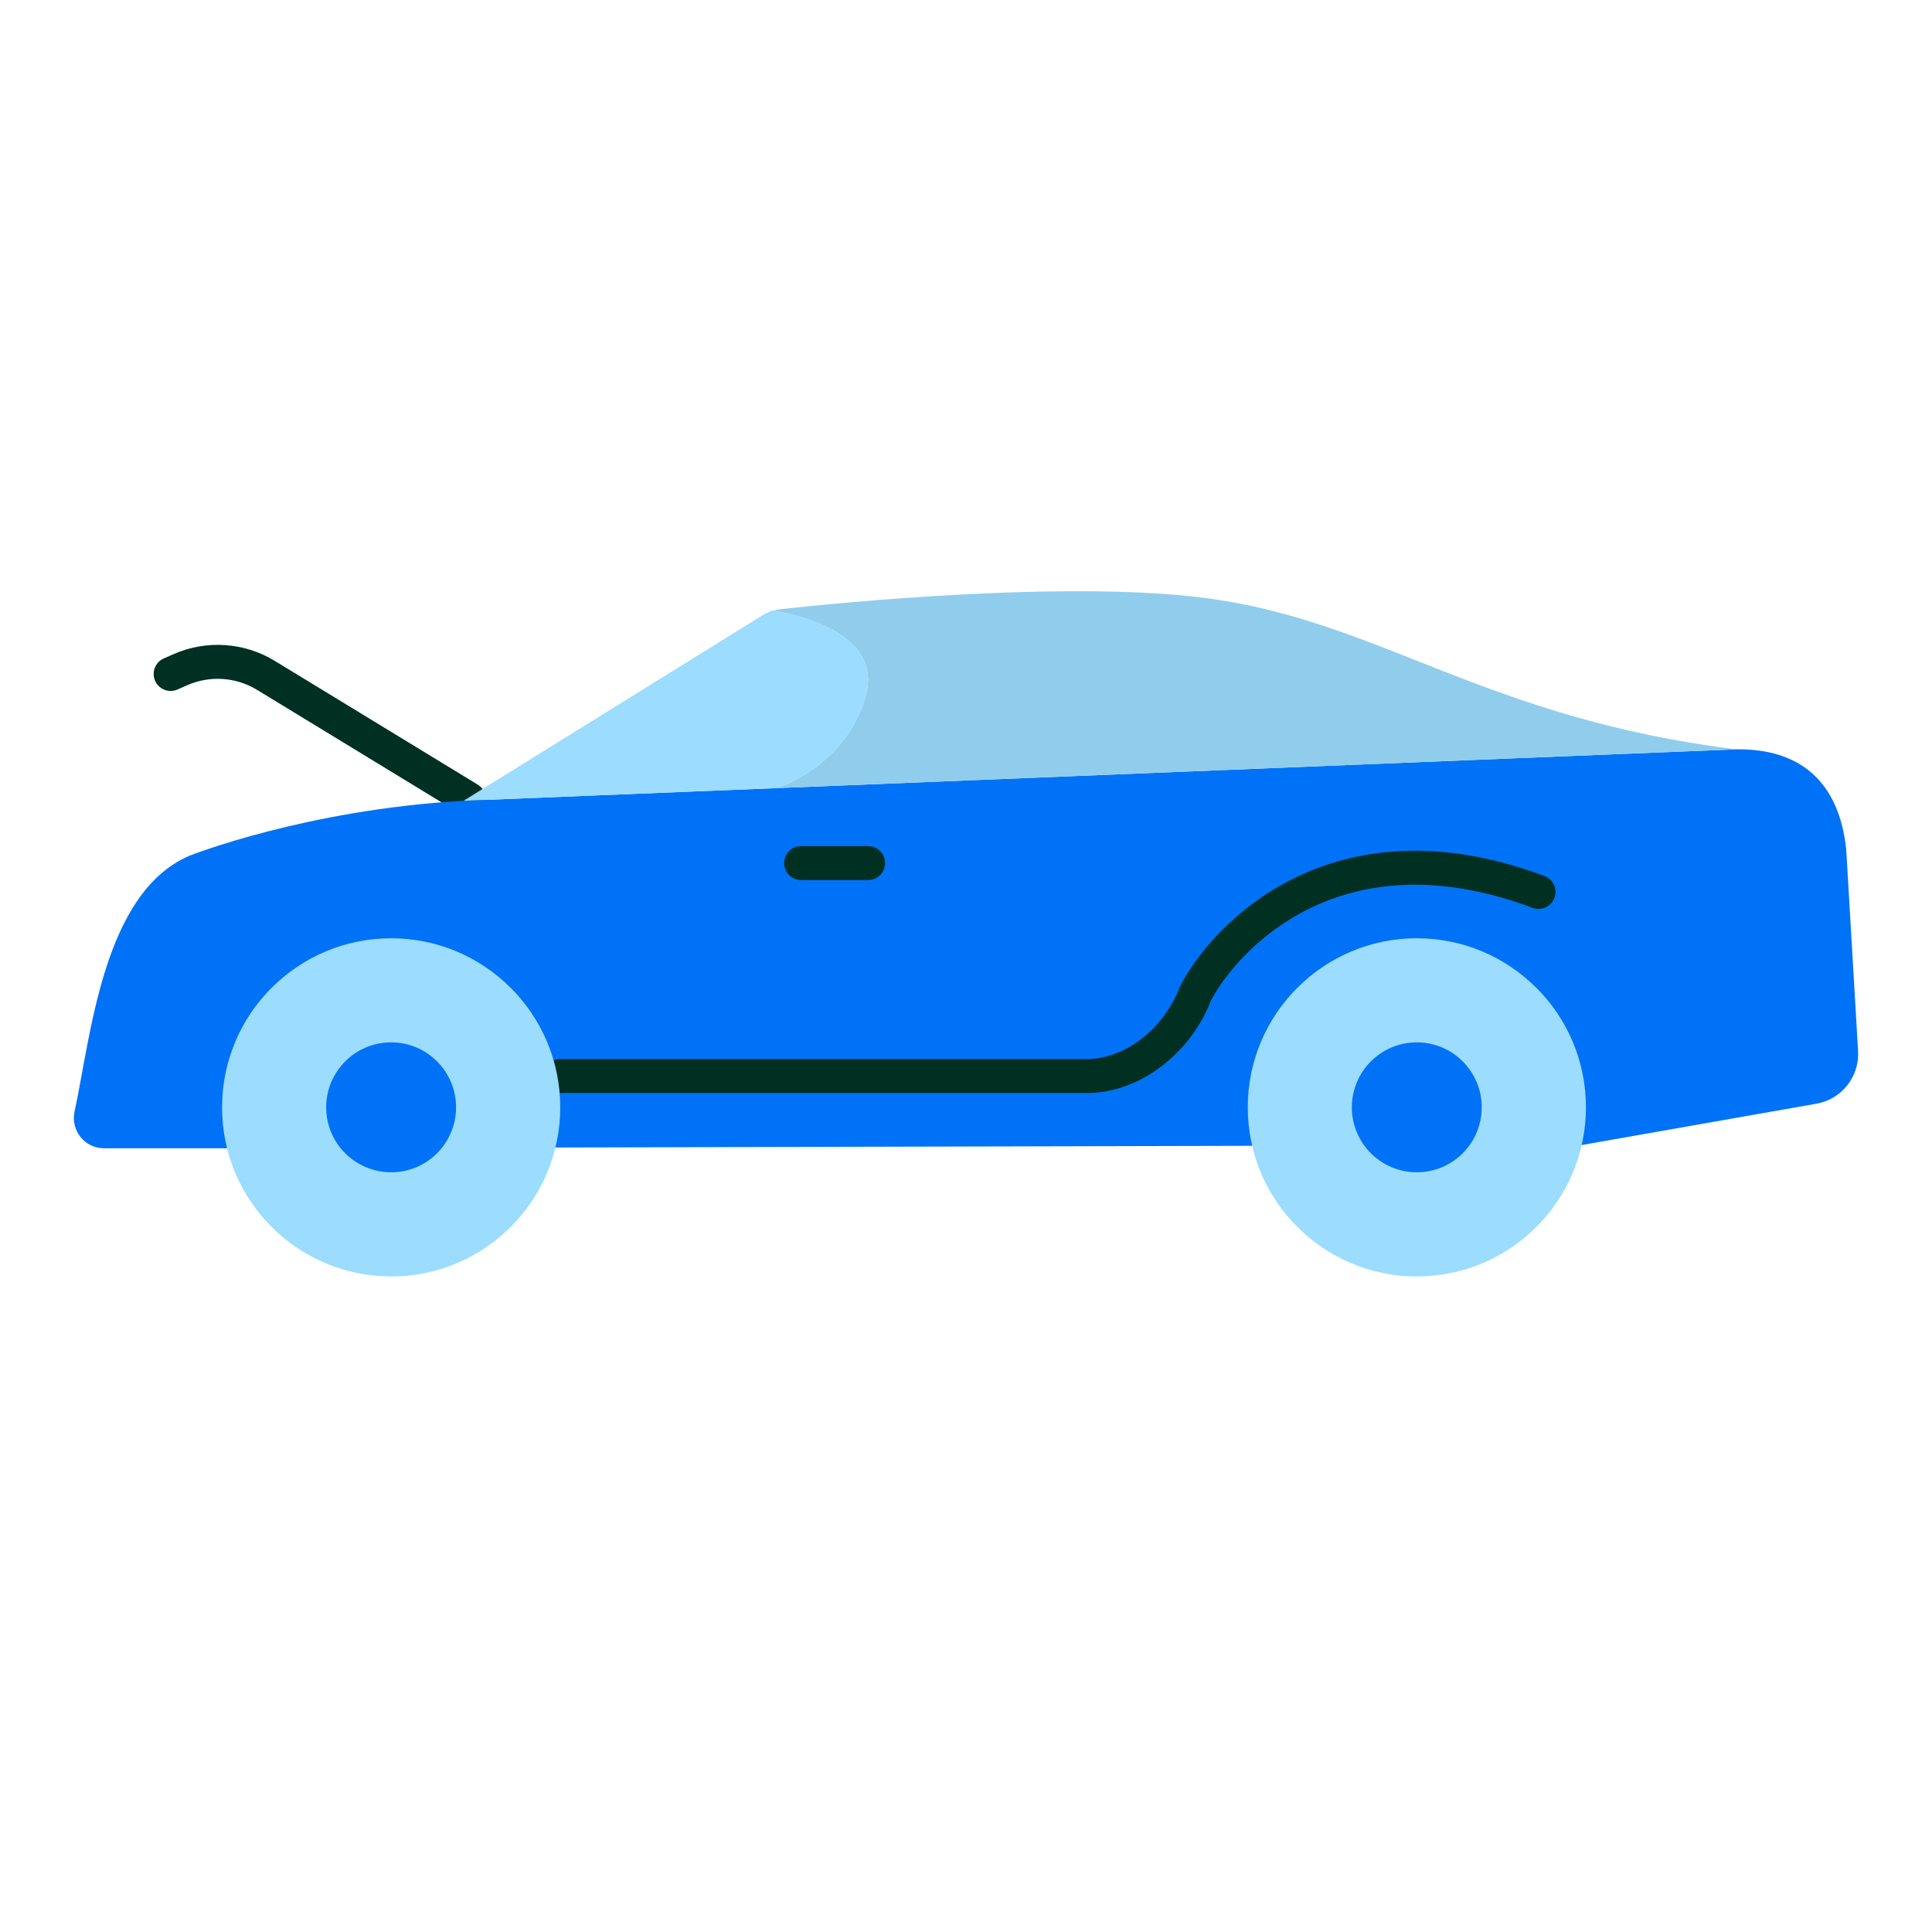 <?xml version="1.0" encoding="UTF-8"?>
<svg id="Layer_1" data-name="Layer 1" xmlns="http://www.w3.org/2000/svg" viewBox="0 0 512 512">
  <defs>
    <style>
      .cls-1, .cls-2 {
        fill: #0072f7;
      }

      .cls-3 {
        fill: #9bdcff;
      }

      .cls-4 {
        fill: #90cded;
      }

      .cls-2, .cls-5 {
        stroke: #003021;
        stroke-linecap: round;
        stroke-linejoin: round;
        stroke-width: 9px;
      }

      .cls-5 {
        fill: none;
      }
    </style>
  </defs>
  <path class="cls-5" d="M45.22,178.61l2.52-1.11c7.36-3.26,15.85-2.71,22.73,1.48l53.44,32.58,.37,.23-.44-.19h-.01"/>
  <path class="cls-1" d="M481.39,292.49l-62.2,10.95h-.04l-29.73,.07-27.87,.07-29.72,.07-184.66,.45-30.07,.07-26.87,.07-30.06,.07H27.58c-5.12,0-8.91-4.73-7.82-9.74,4.31-19.86,7.5-57.9,30.39-67.77,0,0,30.62-12.2,72.71-14.59l82.89-3.35,254.35-10.28c16.74-.24,27.26,8.37,29.17,26.55l3.14,53.42c.39,6.77-4.34,12.76-11.02,13.94Z"/>
  <path class="cls-2" d="M148.45,285.16h138.48c13.39,.48,25.35-9.83,29.9-21.9,7.18-13.98,36.59-47.22,90.89-26.89"/>
  <path class="cls-4" d="M229.41,184.45c4.92-17.29-20.22-21.94-24.59-22.61,.64-.18,1.29-.32,1.96-.39,13.73-1.52,78.49-8.15,115.55-2.57,44.49,6.69,72.23,31.57,137.77,39.7l-254.35,10.28s18.28-5.5,23.66-24.41Z"/>
  <polygon class="cls-3" points="124.28 211.79 123.84 211.6 123.91 211.56 124.28 211.79"/>
  <path class="cls-3" d="M229.41,184.45c-5.38,18.91-23.66,24.41-23.66,24.41l-82.89,3.35,.97-.61h.01l.44,.19-.37-.23,78.07-48.45c.7-.43,1.44-.79,2.21-1.06,.21-.08,.42-.15,.63-.21,4.37,.67,29.51,5.32,24.59,22.61Z"/>
  <path class="cls-3" d="M204.82,161.84c-.21,.06-.42,.13-.63,.21v-.3s.22,.03,.63,.09Z"/>
  <line class="cls-5" x1="212.31" y1="228.72" x2="230.05" y2="228.72"/>
  <g>
    <path class="cls-3" d="M135.32,261.78h-.01c-8.09-8.11-19.28-13.13-31.66-13.13s-23.57,5.02-31.66,13.13h-.01c-8.11,8.09-13.13,19.3-13.13,31.68s5.02,23.57,13.13,31.68c8.09,8.11,19.3,13.13,31.68,13.13s23.58-5.02,31.68-13.13c8.11-8.11,13.13-19.31,13.13-31.68s-5.02-23.58-13.13-31.68Z"/>
    <path class="cls-1" d="M120.86,293.46c0,4.74-1.93,9.05-5.04,12.16-3.1,3.12-7.41,5.04-12.16,5.04s-9.06-1.93-12.18-5.04c-3.12-3.12-5.04-7.42-5.04-12.16s1.93-9.06,5.04-12.18,7.42-5.04,12.18-5.04,9.06,1.93,12.16,5.04c3.12,3.12,5.04,7.42,5.04,12.18Z"/>
  </g>
  <g>
    <path class="cls-3" d="M407.14,261.78h-.01c-8.09-8.11-19.28-13.13-31.66-13.13s-23.57,5.02-31.66,13.13h-.01c-8.11,8.09-13.13,19.3-13.13,31.68s5.02,23.57,13.13,31.68c8.09,8.11,19.3,13.13,31.68,13.13s23.58-5.02,31.68-13.13c8.11-8.11,13.13-19.31,13.13-31.68s-5.02-23.58-13.13-31.68Z"/>
    <path class="cls-1" d="M392.67,293.46c0,4.74-1.93,9.05-5.04,12.16-3.1,3.12-7.41,5.04-12.16,5.04s-9.06-1.93-12.18-5.04c-3.12-3.12-5.04-7.42-5.04-12.16s1.93-9.06,5.04-12.18c3.12-3.12,7.42-5.04,12.18-5.04s9.06,1.93,12.16,5.04c3.12,3.12,5.04,7.42,5.04,12.18Z"/>
  </g>
</svg>
